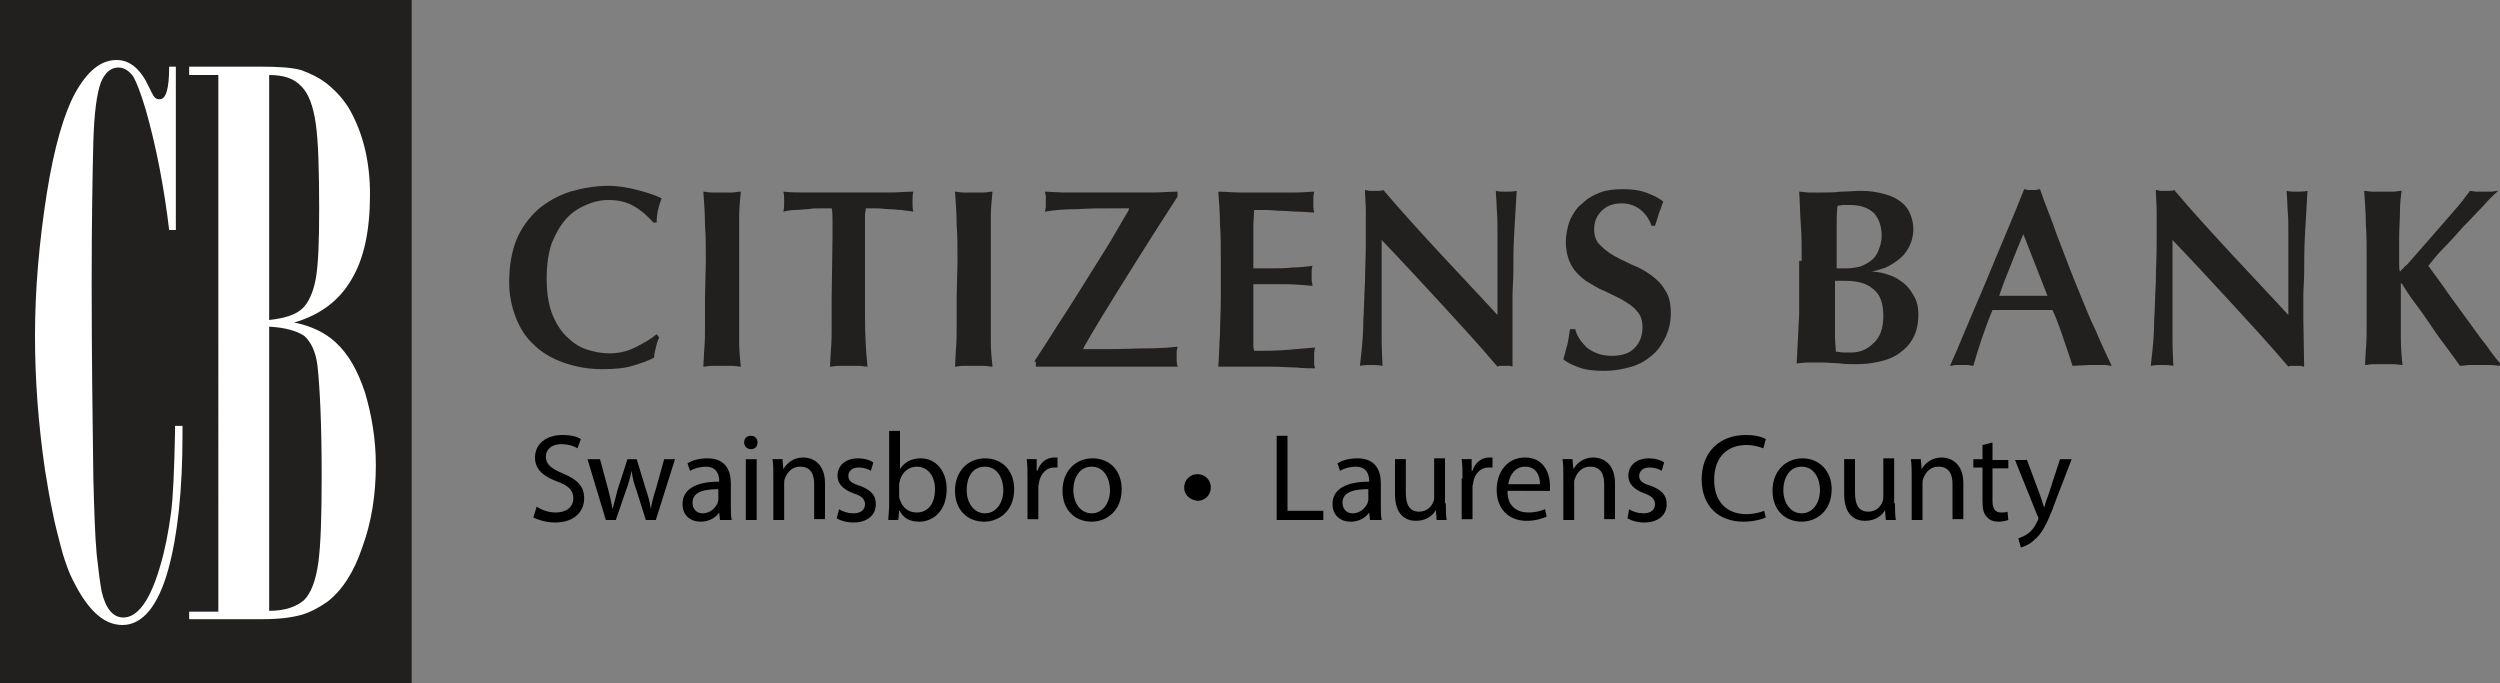 <?xml version="1.0" encoding="utf-8"?>
<!-- Generator: Adobe Illustrator 20.0.0, SVG Export Plug-In . SVG Version: 6.00 Build 0)  -->
<svg version="1.1" id="Layer_1" xmlns="http://www.w3.org/2000/svg" xmlns:xlink="http://www.w3.org/1999/xlink" x="0px" y="0px"
	 viewBox="0 0 300 82" style="enable-background:new 0 0 300 82;" xml:space="preserve">
<rect x="0" y="0" width="300" height="82" fill="#808080" stroke="none"/>
<style type="text/css">
	.st0{fill:#221F1F;}
	.st1{fill:#FFFFFF;}
</style>
<rect y="0" class="st0" width="49.4" height="82"/>
<g>
	<path class="st1" d="M20.3,8h0.8v19.6h-0.8c-0.6-5-1.5-9.8-2.8-14.4c-0.6-2-1.1-3.3-1.5-4c-0.5-0.7-1.1-1.1-1.8-1.1
		c-0.9,0-1.6,0.6-2.1,1.8c-0.5,1.4-0.8,3.7-0.9,7.1c-0.1,4-0.2,9.6-0.2,16.9c0,8.3,0.1,16.2,0.2,23.4c0.1,3.9,0.2,7,0.4,9.2
		c0.2,1.9,0.4,3.4,0.6,4.5c0.5,2.1,1.4,3.1,2.6,3.1c1.7,0,3.2-2,4.4-6.1c0.6-2,1-4.1,1.3-6.3s0.4-5.4,0.5-9.6v-1h0.9v1
		c0,6.8-0.6,12.2-1.7,16.2c-0.6,2.2-1.4,3.9-2.3,5s-2,1.7-3.2,1.7c-2.4,0-4.4-2-6.3-6.1c-0.4-1-0.8-2.1-1.1-3.3
		c-0.3-1.2-0.7-2.6-1-4.2c-0.3-1.4-0.6-3.1-0.9-5c-0.8-5.5-1.2-10.8-1.2-16.1c0-5.6,0.5-11.2,1.4-17c0.9-5.7,2.1-9.7,3.4-12.1
		c1.5-2.7,3.1-4,5-4c1.6,0,2.9,1.1,3.9,3.3l0.3,0.6c0.3,0.6,0.5,0.8,0.9,0.8C19.9,12,20.3,10.7,20.3,8z"/>
</g>
<g>
	<path class="st1" d="M35.3,38.7c2,0.4,3.7,1.2,5,2.4c1.5,1.4,2.6,3.3,3.5,6c0.8,2.7,1.3,5.6,1.3,8.7c0,3.5-0.5,6.8-1.6,9.8
		c-1,3-2.4,5.2-4.2,6.6c-1,0.7-2.1,1.3-3.2,1.6c-1.1,0.3-2.6,0.5-4.5,0.5h-8.9v-0.9h3.5V9h-3.5V8h8.6c2.1,0,3.7,0.1,4.8,0.4
		c1.1,0.4,2.2,0.9,3.2,1.7c1.1,0.9,2.1,2,2.8,3.3s1.3,2.8,1.7,4.5s0.6,3.5,0.6,5.4c0,4.3-0.7,7.7-2.2,10.2
		C40.7,36.1,38.4,37.8,35.3,38.7z M32.3,9v29.4c1.8-0.2,3.1-0.6,3.9-1.3c0.8-0.7,1.4-2,1.7-3.7s0.4-4.5,0.4-8.2
		c0-4.7-0.1-8.2-0.4-10.3c-0.3-2.2-0.9-3.7-1.7-4.5C35.3,9.4,34,9,32.3,9z M32.3,39.2v34.1c1.9,0,3.3-0.5,4.2-1.3
		c0.8-0.8,1.4-2.3,1.7-4.5s0.4-5.7,0.4-10.4c0-6-0.2-10.4-0.5-13.2c-0.2-1.7-0.8-2.9-1.6-3.6C35.6,39.7,34.2,39.3,32.3,39.2z"/>
</g>
<g>
	<path class="st0" d="M79.1,40.5c-0.2,0.4-0.3,0.8-0.4,1.2s-0.2,0.8-0.2,1.2c-0.7,0.4-1.6,0.7-2.6,1s-2.2,0.4-3.6,0.4
		c-1.8,0-3.3-0.3-4.7-0.8c-1.4-0.5-2.6-1.2-3.5-2.1c-1-0.9-1.7-2-2.2-3.3s-0.8-2.7-0.8-4.2c0-2,0.3-3.7,0.9-5.2
		c0.6-1.4,1.5-2.6,2.6-3.6c1.1-0.9,2.3-1.6,3.8-2.1c1.4-0.4,3-0.7,4.6-0.7c1.2,0,2.3,0.2,3.5,0.5c1.1,0.3,2.1,0.6,2.9,1
		c-0.4,1-0.6,1.9-0.6,2.9h-0.4c-0.7-0.8-1.5-1.5-2.4-2S74.1,24,73,24c-0.9,0-1.8,0.2-2.7,0.6c-0.9,0.4-1.7,0.9-2.4,1.7
		c-0.7,0.8-1.2,1.7-1.7,2.9c-0.4,1.2-0.6,2.6-0.6,4.2s0.2,3,0.6,4.1s1,2.1,1.7,2.8s1.5,1.3,2.4,1.6s1.8,0.5,2.8,0.5
		c1.1,0,2.1-0.2,3.1-0.7s1.9-1,2.6-1.6L79.1,40.5z"/>
	<path class="st0" d="M84.7,31.3c0-1.6,0-3-0.1-4.3c0-1.3-0.1-2.6-0.2-4c0.3,0,0.6,0.1,1,0.1s0.8,0,1.2,0c0.4,0,0.8,0,1.2,0
		c0.4,0,0.7-0.1,1.1-0.1c-0.1,1-0.2,2-0.2,3s0,2,0,3.1V38c0,1.1,0,2.1,0,3.1s0.1,1.9,0.2,2.9c-0.3,0-0.7-0.1-1.1-0.1s-0.8,0-1.2,0
		c-0.5,0-0.9,0-1.2,0c-0.4,0-0.7,0.1-1,0.1l0.1-1.9c0.1-1,0.1-2,0.1-3s0-2.1,0-3.4L84.7,31.3L84.7,31.3z"/>
	<path class="st0" d="M99.9,28.6c0-0.7,0-1.3,0-2c0-0.6,0-1.2-0.1-1.6c-0.4,0-0.8,0-1.3,0s-1,0-1.5,0.1c-0.5,0-1,0.1-1.6,0.1
		c-0.5,0-1,0.1-1.4,0.2c0.1-0.4,0.1-0.8,0.1-1.2c0-0.4,0-0.8-0.1-1.2c1,0.1,1.9,0.1,2.8,0.1c0.8,0,1.8,0,2.7,0h4.6c1,0,2,0,2.8,0
		s1.7-0.1,2.7-0.1c-0.1,0.4-0.1,0.8-0.1,1.2c0,0.4,0,0.8,0.1,1.2c-0.4-0.1-0.9-0.1-1.4-0.2c-0.5,0-1-0.1-1.5-0.1s-1-0.1-1.5-0.1
		s-0.9,0-1.3,0c0,0.2-0.1,0.5-0.1,0.8s0,0.6,0,0.9V38c0,2.1,0.1,4.1,0.3,6c-0.3,0-0.7-0.1-1.1-0.1s-0.8,0-1.2,0c-0.4,0-0.8,0-1.2,0
		c-0.4,0-0.7,0.1-1,0.1l0.1-1.9c0.1-1,0.1-2,0.1-3s0-2.1,0-3.4L99.9,28.6L99.9,28.6z"/>
	<path class="st0" d="M114.9,31.3c0-1.6,0-3-0.1-4.3c0-1.3-0.1-2.6-0.2-4c0.3,0,0.6,0.1,1,0.1s0.8,0,1.2,0c0.4,0,0.8,0,1.2,0
		c0.4,0,0.7-0.1,1.1-0.1c-0.1,1-0.2,2-0.2,3s0,2,0,3.1V38c0,1.1,0,2.1,0,3.1s0.1,1.9,0.2,2.9c-0.3,0-0.7-0.1-1.1-0.1s-0.8,0-1.2,0
		c-0.5,0-0.9,0-1.2,0c-0.4,0-0.7,0.1-1,0.1l0.1-1.9c0.1-1,0.1-2,0.1-3s0-2.1,0-3.4L114.9,31.3L114.9,31.3z"/>
	<path class="st0" d="M124.1,43.4c0.8-1.2,1.7-2.6,2.7-4.2c1-1.5,2-3.1,3-4.7c1-1.6,2-3.2,3-4.8c1-1.6,1.8-3.1,2.6-4.4l0.1-0.3
		c-0.3,0-0.7,0-1,0s-0.7,0-1,0c-1.4,0-2.8,0-4.2,0.1c-1.5,0-2.8,0.1-3.9,0.3c0-0.2,0.1-0.4,0.1-0.6s0-0.4,0-0.6s0-0.4,0-0.6
		s-0.1-0.4-0.1-0.6l2.2,0.1h2.1h2.1h4c0.9,0,1.7,0,2.6,0c0.8,0,1.8-0.1,2.9-0.1v0.6l-2.7,4.2c-1.4,2.2-2.9,4.6-4.4,7
		s-2.9,4.7-4.1,6.8c0,0.1-0.1,0.2-0.1,0.2v0.1c0.2,0,0.5,0,0.7,0s0.5,0,0.7,0h1.3c2,0,3.7-0.1,5.1-0.1c1.4,0,2.6-0.1,3.5-0.2
		c0,0.2-0.1,0.4-0.1,0.6c0,0.2,0,0.4,0,0.6c0,0.2,0,0.4,0,0.6c0,0.2,0.1,0.4,0.1,0.6c-0.3,0-0.7,0-1,0s-0.6,0-0.9,0h-1.8
		c-0.6,0-1.2,0-1.8,0s-1.3,0-1.9,0c-1.1,0-2.2,0-3.2,0s-2,0-2.8,0s-1.6,0-2.2,0s-1.1,0-1.4,0v-0.6H124.1z"/>
	<path class="st0" d="M146.5,31.3c0-1.6,0-3.1-0.1-4.3c0-1.3-0.1-2.6-0.2-4c0.9,0,1.7,0.1,2.7,0.1c0.9,0,1.8,0,2.7,0
		c1.4,0,2.6,0,3.7,0c1.1,0,1.9-0.1,2.4-0.1l-0.1,0.6c0,0.1,0,0.3,0,0.6c0,0.3,0,0.5,0,0.7s0.1,0.4,0.1,0.6c-0.6,0-1.2-0.1-1.9-0.1
		s-1.3-0.1-2-0.1c-0.6,0-1.3-0.1-1.8-0.1c-0.6,0-1.1,0-1.5,0l-0.1,1.8v1.8v1.8v1.6h2c1,0,1.9,0,2.7-0.1c0.8,0,1.6-0.1,2.4-0.2
		c-0.1,0.3-0.1,0.5-0.1,0.7s0,0.3,0,0.5s0,0.4,0,0.5c0,0.2,0.1,0.4,0.1,0.7c-1.1-0.1-2.3-0.2-3.6-0.2s-2.4,0-3.5,0v6.2
		c0,0.3,0,0.7,0,0.9c0,0.3,0,0.6,0.1,0.9c1.2,0,2.4,0,3.7-0.1s2.5-0.2,3.6-0.3l-0.1,0.6c0,0.1,0,0.4,0,0.7s0,0.5,0,0.7
		s0.1,0.4,0.1,0.5c-0.6,0-1.4,0-2.2-0.1c-0.8,0-1.9-0.1-3.2-0.1c-1,0-1.9,0-2.6,0c-0.7,0-1.2,0-1.7,0s-0.8,0-1.1,0s-0.5,0-0.8,0
		c0.1-1.3,0.1-2.6,0.2-3.9c0-1.3,0.1-2.8,0.1-4.4L146.5,31.3L146.5,31.3z"/>
	<path class="st0" d="M181.6,44c-0.2,0-0.3-0.1-0.5-0.1c-0.1,0-0.3,0-0.5,0s-0.3,0-0.5,0c-0.1,0-0.3,0-0.4,0.1
		c-2.2-2.6-4.5-5.1-6.8-7.6s-4.7-5.1-7.1-7.6c0,0.3,0,0.7,0,1.1s0,0.8,0,1.2v2.7c0,2.9,0,5.1,0,6.8c0,1.6,0.1,2.7,0.1,3.3
		c-0.5-0.1-0.9-0.1-1.3-0.1c-0.5,0-0.9,0-1.4,0.1c0-0.2,0.1-0.9,0.2-1.9c0.1-1,0.2-2.2,0.2-3.6c0.1-1.4,0.1-2.9,0.2-4.5
		c0-1.6,0.1-3.1,0.1-4.5c0-1.5,0-2.8,0-3.9s-0.1-2-0.1-2.7c0.2,0,0.4,0.1,0.5,0.1c0.2,0,0.3,0,0.5,0s0.4,0,0.6,0
		c0.2,0,0.4,0,0.6-0.1c2.2,2.6,4.5,5.1,6.9,7.7s4.7,5,6.8,7.3v-2.7c0-1.2,0-2.4,0-3.6c0-1.2,0-2.4,0-3.5s0-2.1-0.1-3
		c0-0.9-0.1-1.6-0.1-2.1c0.4,0.1,0.8,0.1,1.2,0.1s0.9,0,1.3-0.1c-0.1,1.7-0.2,3.5-0.3,5.2s-0.1,3.3-0.1,4.7c0,0.9-0.1,1.8-0.1,2.7
		s0,1.9,0,2.9V44H181.6z"/>
	<path class="st0" d="M189,39.4c0.2,0.9,0.7,1.6,1.4,2.3c0.8,0.6,1.7,1,3,1c1.2,0,2.2-0.3,2.8-1c0.6-0.6,0.9-1.5,0.9-2.4
		c0-0.8-0.2-1.5-0.7-2c-0.4-0.5-1-0.9-1.7-1.3c-0.7-0.4-1.4-0.7-2.2-1.1c-0.8-0.3-1.5-0.8-2.2-1.2c-0.7-0.5-1.3-1.1-1.7-1.8
		s-0.7-1.7-0.7-2.8c0-1,0.2-1.9,0.5-2.7c0.4-0.8,0.8-1.5,1.5-2c0.6-0.6,1.3-1,2.1-1.3s1.7-0.4,2.7-0.4c1.1,0,2,0.1,2.8,0.4
		s1.5,0.6,2.1,1.1c-0.2,0.4-0.3,0.9-0.5,1.3c-0.1,0.4-0.3,1-0.5,1.6h-0.4c-0.3-0.8-0.7-1.4-1.3-1.9s-1.4-0.8-2.3-0.8
		c-1,0-1.8,0.3-2.4,0.9c-0.6,0.6-0.9,1.3-0.9,2.2c0,0.8,0.2,1.4,0.7,1.9s1,0.9,1.7,1.3s1.4,0.7,2.2,1.1c0.8,0.3,1.5,0.7,2.2,1.2
		s1.3,1.1,1.7,1.8c0.5,0.7,0.7,1.7,0.7,2.8c0,1-0.2,1.9-0.6,2.8c-0.4,0.8-0.9,1.6-1.6,2.2c-0.7,0.6-1.5,1.1-2.5,1.4
		c-1,0.3-2.1,0.5-3.3,0.5s-2.2-0.1-3-0.4c-0.8-0.3-1.5-0.6-1.9-1c0.2-0.6,0.3-1.2,0.5-1.8c0.1-0.5,0.2-1.1,0.3-1.8h0.6V39.4z"/>
</g>
<g>
	<path class="st0" d="M216.2,31.3c0-1.6,0-3.1-0.1-4.3c-0.1-1.3-0.1-2.6-0.2-4c0.4,0,0.8,0.1,1.2,0.1s0.9,0,1.4,0
		c0.8,0,1.6,0,2.4-0.1c0.9,0,1.7-0.1,2.4-0.1c0.9,0,1.7,0.1,2.5,0.3c0.8,0.2,1.4,0.4,2,0.8s1,0.8,1.3,1.4s0.5,1.3,0.5,2.1
		s-0.2,1.5-0.5,2.1s-0.7,1.1-1.2,1.5s-1,0.7-1.6,1c-0.6,0.2-1.2,0.4-1.7,0.5l0,0c0.6,0,1.2,0.1,1.8,0.3c0.7,0.2,1.3,0.5,1.8,0.9
		c0.6,0.4,1,0.9,1.4,1.6c0.4,0.6,0.6,1.4,0.6,2.3c0,1.1-0.2,2.1-0.6,2.8c-0.4,0.8-1,1.4-1.7,1.9s-1.5,0.8-2.4,1s-1.8,0.3-2.7,0.3
		c-0.7,0-1.4,0-2.1-0.1c-0.6,0-1.3-0.1-2-0.1c-0.6,0-1.1,0-1.7,0c-0.6,0-1,0.1-1.4,0.1l0.1-1.9l0.1-2c0-0.7,0.1-1.4,0.1-2.1
		c0-0.7,0-1.5,0-2.3v-4H216.2z M221.7,32.2c0.5,0,1-0.1,1.5-0.2c0.5-0.2,0.9-0.4,1.3-0.7c0.4-0.3,0.7-0.7,0.9-1.2s0.4-1.1,0.4-1.8
		c0-1.1-0.3-2-0.9-2.7c-0.6-0.6-1.6-1-2.8-1c-0.5,0-0.9,0-1,0l-0.6,0.1c-0.1,0.8-0.1,1.6-0.1,2.4s0,1.6,0,2.2c0,0.5,0,1,0,1.5
		s0,0.9,0,1.4H221.7z M220.2,33.7c0,0.5,0,0.9,0,1.4s0,1,0,1.6v1.5c0,0.7,0,1.5,0,2.2s0.1,1.3,0.1,1.8c0.3,0,0.6,0.1,0.9,0.1
		c0.3,0,0.7,0,1,0c1,0,1.9-0.4,2.6-1.1c0.8-0.7,1.2-1.8,1.2-3.3s-0.4-2.6-1.2-3.2c-0.8-0.7-1.9-1-3.3-1H220.2z"/>
	<path class="st0" d="M242.9,22.7c0.2,0,0.3,0.1,0.5,0.1c0.1,0,0.3,0,0.5,0s0.3,0,0.4,0c0.1,0,0.3-0.1,0.5-0.1
		c0.6,1.8,1.4,3.6,2.1,5.7c0.8,2,1.5,4,2.3,5.9s1.5,3.8,2.3,5.4c0.7,1.7,1.4,3.1,1.9,4.2c-0.3,0-0.5-0.1-0.7-0.1s-0.4,0-0.7,0
		c-0.2,0-0.4,0-0.6,0h-0.6l-2.1,0.1c-0.3-1-0.7-2.1-1.1-3.3c-0.4-1.2-0.8-2.3-1.3-3.4c-0.3,0-0.7,0-1,0s-0.6,0-1,0h-3.6
		c-0.3,0-0.6,0-0.8,0c-0.3,0-0.6,0-0.8,0c-1,2.4-1.7,4.6-2.3,6.7c-0.2,0-0.5-0.1-0.7-0.1s-0.4,0-0.7,0c-0.2,0-0.4,0-0.7,0
		c-0.2,0-0.5,0.1-0.7,0.1c0.5-1.1,1.1-2.5,1.8-4.2s1.5-3.5,2.3-5.4s1.6-3.9,2.5-6C241.4,26.4,242.2,24.5,242.9,22.7z M245.7,35.5
		l-2.9-7.4c-0.5,1.2-1,2.4-1.5,3.7c-0.5,1.2-1,2.5-1.4,3.7H245.7z"/>
	<path class="st0" d="M276.5,44c-0.2,0-0.3-0.1-0.5-0.1c-0.1,0-0.3,0-0.5,0s-0.3,0-0.5,0c-0.1,0-0.3,0-0.4,0.1
		c-2.2-2.6-4.5-5.1-6.8-7.6s-4.7-5.1-7.1-7.6c0,0.3,0,0.7,0,1.1s0,0.8,0,1.2v2.7c0,2.9,0,5.1,0,6.8c0,1.6,0.1,2.7,0.1,3.3
		c-0.5-0.1-0.9-0.1-1.3-0.1c-0.5,0-0.9,0-1.4,0.1c0-0.2,0.1-0.9,0.2-1.9s0.2-2.2,0.2-3.6c0.1-1.4,0.1-2.9,0.2-4.5
		c0-1.6,0.1-3.1,0.1-4.5c0-1.5,0-2.8,0-3.9s-0.1-2-0.1-2.7c0.2,0,0.4,0.1,0.5,0.1c0.2,0,0.3,0,0.5,0s0.4,0,0.6,0s0.4,0,0.6-0.1
		c2.2,2.6,4.5,5.1,6.9,7.7s4.7,5,6.8,7.3v-2.7c0-1.2,0-2.4,0-3.6c0-1.2,0-2.4,0-3.5s0-2.1-0.1-3c0-0.9-0.1-1.6-0.1-2.1
		c0.4,0.1,0.8,0.1,1.2,0.1c0.4,0,0.9,0,1.3-0.1c-0.1,1.7-0.2,3.5-0.3,5.2c-0.1,1.7-0.1,3.3-0.1,4.7c0,0.9-0.1,1.8-0.1,2.7
		s0,1.9,0,2.9L276.5,44L276.5,44z"/>
	<path class="st0" d="M283.9,42c0.1-1,0.1-2,0.1-3s0-2.1,0-3.4v-4.4c0-1.6,0-3-0.1-4.3c0-1.3-0.1-2.6-0.2-4c0.3,0,0.6,0.1,1,0.1
		s0.8,0,1.2,0c0.4,0,0.8,0,1.2,0c0.4,0,0.7-0.1,1.1-0.1c-0.1,0.6-0.2,1.5-0.2,2.4c0,1-0.1,2-0.1,3.2v2.3c0,0.3,0,0.6,0,0.9
		c0,0.4,0,0.6,0.1,0.9c0.1-0.1,0.2-0.3,0.4-0.4c0.1-0.2,0.3-0.3,0.5-0.5c0.6-0.7,1.3-1.5,2.1-2.4c0.7-0.8,1.4-1.6,2.1-2.4
		s1.3-1.5,1.9-2.2s1-1.3,1.4-1.8c0.2,0,0.5,0.1,0.8,0.1s0.5,0,0.9,0c0.2,0,0.5,0,0.8,0s0.6-0.1,0.9-0.1c-0.5,0.4-1.1,1-1.8,1.8
		c-0.8,0.8-1.5,1.6-2.4,2.5c-0.8,0.9-1.6,1.8-2.4,2.6c-0.8,0.8-1.3,1.5-1.8,2.1c0.7,1,1.5,2,2.3,3.2c0.8,1.1,1.6,2.2,2.4,3.3
		s1.5,2.1,2.3,3.1c0.7,1,1.3,1.8,1.9,2.4c-0.6,0-1-0.1-1.5-0.1c-0.4,0-0.8,0-1.2,0c-0.4,0-0.8,0-1.2,0c-0.4,0-0.8,0.1-1.2,0.1
		c-0.6-0.8-1.2-1.7-1.9-2.6c-0.7-0.9-1.3-1.8-1.9-2.7s-1.2-1.7-1.8-2.5c-0.6-0.8-1-1.5-1.4-2.1h-0.1v2c0,1.7,0,3.1,0,4.5
		c0,1.3,0.1,2.4,0.2,3.3c-0.3,0-0.7-0.1-1.1-0.1s-0.8,0-1.2,0c-0.5,0-0.9,0-1.2,0c-0.4,0-0.7,0.1-1,0.1L283.9,42z"/>
</g>
<g>
	<path d="M64.4,60.8c0.6,0.4,1.4,0.7,2.3,0.7c1.3,0,2.1-0.7,2.1-1.7c0-0.9-0.5-1.5-1.9-2c-1.6-0.6-2.7-1.4-2.7-2.9
		c0-1.6,1.3-2.7,3.3-2.7c1,0,1.8,0.2,2.2,0.5l-0.4,1.1c-0.3-0.2-1-0.5-1.9-0.5c-1.4,0-1.9,0.8-1.9,1.5c0,0.9,0.6,1.4,2,2
		c1.7,0.7,2.6,1.5,2.6,3c0,1.6-1.2,2.9-3.5,2.9c-1,0-2-0.3-2.6-0.6L64.4,60.8z"/>
	<path d="M72,55.1l1,3.7c0.2,0.8,0.4,1.6,0.5,2.3h0c0.2-0.7,0.4-1.5,0.6-2.3l1.2-3.7h1.1l1.1,3.6c0.3,0.9,0.5,1.6,0.6,2.4h0
		c0.1-0.7,0.3-1.5,0.6-2.4l1-3.6h1.3l-2.3,7.3h-1.2l-1.1-3.5c-0.3-0.8-0.5-1.5-0.6-2.4h0c-0.2,0.9-0.4,1.6-0.7,2.4l-1.2,3.5h-1.2
		l-2.2-7.3H72z"/>
	<path d="M86.4,62.4l-0.1-0.9h0c-0.4,0.6-1.2,1.1-2.2,1.1c-1.5,0-2.2-1-2.2-2.1c0-1.8,1.6-2.7,4.4-2.7v-0.1c0-0.6-0.2-1.7-1.6-1.7
		c-0.7,0-1.4,0.2-1.9,0.5l-0.3-0.9c0.6-0.4,1.5-0.6,2.4-0.6c2.2,0,2.8,1.5,2.8,3v2.7c0,0.6,0,1.2,0.1,1.7H86.4z M86.2,58.7
		c-1.4,0-3.1,0.2-3.1,1.6c0,0.9,0.6,1.3,1.2,1.3c0.9,0,1.5-0.6,1.8-1.2c0-0.1,0.1-0.3,0.1-0.4V58.7z"/>
	<path d="M90.9,53.1c0,0.5-0.3,0.8-0.8,0.8c-0.5,0-0.8-0.4-0.8-0.8c0-0.5,0.3-0.8,0.8-0.8C90.6,52.3,90.9,52.6,90.9,53.1z
		 M89.5,62.4v-7.3h1.3v7.3H89.5z"/>
	<path d="M92.8,57.1c0-0.8,0-1.4-0.1-2h1.2l0.1,1.2h0c0.4-0.7,1.2-1.4,2.4-1.4c1,0,2.6,0.6,2.6,3.1v4.3h-1.3v-4.2
		c0-1.2-0.4-2.1-1.7-2.1c-0.9,0-1.5,0.6-1.8,1.4c-0.1,0.2-0.1,0.4-0.1,0.6v4.4h-1.3V57.1z"/>
	<path d="M100.7,61.1c0.4,0.3,1.1,0.5,1.7,0.5c1,0,1.4-0.5,1.4-1.1c0-0.6-0.4-1-1.4-1.3c-1.3-0.5-1.9-1.2-1.9-2.1
		c0-1.2,0.9-2.1,2.5-2.1c0.7,0,1.4,0.2,1.8,0.5l-0.3,1c-0.3-0.2-0.8-0.4-1.5-0.4c-0.8,0-1.2,0.5-1.2,1c0,0.6,0.4,0.9,1.4,1.2
		c1.3,0.5,1.9,1.1,1.9,2.2c0,1.3-1,2.2-2.7,2.2c-0.8,0-1.5-0.2-2-0.5L100.7,61.1z"/>
	<path d="M106.6,62.4c0-0.5,0.1-1.2,0.1-1.9v-8.8h1.3v4.6h0c0.5-0.8,1.3-1.3,2.5-1.3c1.8,0,3.1,1.5,3.1,3.7c0,2.6-1.6,3.9-3.3,3.9
		c-1.1,0-1.9-0.4-2.4-1.4h0l-0.1,1.2H106.6z M107.9,59.5c0,0.2,0,0.3,0.1,0.5c0.3,0.9,1,1.5,2,1.5c1.4,0,2.2-1.1,2.2-2.8
		c0-1.5-0.8-2.7-2.2-2.7c-0.9,0-1.7,0.6-2,1.6c0,0.2-0.1,0.3-0.1,0.5V59.5z"/>
	<path d="M121.7,58.7c0,2.7-1.9,3.9-3.6,3.9c-2,0-3.5-1.4-3.5-3.7c0-2.4,1.6-3.9,3.6-3.9C120.3,55,121.7,56.5,121.7,58.7z M116,58.8
		c0,1.6,0.9,2.8,2.2,2.8c1.3,0,2.2-1.2,2.2-2.8c0-1.2-0.6-2.8-2.2-2.8C116.6,56,116,57.4,116,58.8z"/>
	<path d="M123.3,57.4c0-0.9,0-1.6-0.1-2.3h1.2l0,1.4h0.1c0.3-1,1.1-1.6,2-1.6c0.1,0,0.3,0,0.4,0v1.2c-0.1,0-0.3,0-0.4,0
		c-0.9,0-1.6,0.7-1.8,1.7c0,0.2-0.1,0.4-0.1,0.6v3.9h-1.3V57.4z"/>
	<path d="M134.6,58.7c0,2.7-1.9,3.9-3.6,3.9c-2,0-3.5-1.4-3.5-3.7c0-2.4,1.6-3.9,3.6-3.9C133.2,55,134.6,56.5,134.6,58.7z
		 M128.8,58.8c0,1.6,0.9,2.8,2.2,2.8c1.3,0,2.2-1.2,2.2-2.8c0-1.2-0.6-2.8-2.2-2.8C129.5,56,128.8,57.4,128.8,58.8z"/>
	<path d="M142.1,58.5c0-0.9,0.7-1.6,1.6-1.6s1.6,0.7,1.6,1.6c0,0.9-0.7,1.6-1.6,1.6C142.8,60,142.1,59.4,142.1,58.5z"/>
	<path d="M153.2,52.3h1.3v9h4.3v1.1h-5.6V52.3z"/>
	<path d="M164.4,62.4l-0.1-0.9h0c-0.4,0.6-1.2,1.1-2.2,1.1c-1.5,0-2.2-1-2.2-2.1c0-1.8,1.6-2.7,4.4-2.7v-0.1c0-0.6-0.2-1.7-1.6-1.7
		c-0.7,0-1.4,0.2-1.9,0.5l-0.3-0.9c0.6-0.4,1.5-0.6,2.4-0.6c2.2,0,2.8,1.5,2.8,3v2.7c0,0.6,0,1.2,0.1,1.7H164.4z M164.2,58.7
		c-1.4,0-3.1,0.2-3.1,1.6c0,0.9,0.6,1.3,1.2,1.3c0.9,0,1.5-0.6,1.8-1.2c0-0.1,0.1-0.3,0.1-0.4V58.7z"/>
	<path d="M173.5,60.4c0,0.8,0,1.4,0.1,2h-1.2l-0.1-1.2h0c-0.3,0.6-1.1,1.3-2.4,1.3c-1.1,0-2.5-0.6-2.5-3.2v-4.2h1.3v4
		c0,1.4,0.4,2.3,1.6,2.3c0.9,0,1.5-0.6,1.7-1.2c0.1-0.2,0.1-0.4,0.1-0.7v-4.5h1.3V60.4z"/>
	<path d="M175.5,57.4c0-0.9,0-1.6-0.1-2.3h1.2l0,1.4h0.1c0.3-1,1.1-1.6,2-1.6c0.2,0,0.3,0,0.4,0v1.2c-0.1,0-0.3,0-0.5,0
		c-0.9,0-1.6,0.7-1.8,1.7c0,0.2-0.1,0.4-0.1,0.6v3.9h-1.3V57.4z"/>
	<path d="M180.9,59c0,1.8,1.2,2.5,2.5,2.5c0.9,0,1.5-0.2,2-0.4l0.2,0.9c-0.5,0.2-1.3,0.5-2.4,0.5c-2.2,0-3.6-1.5-3.6-3.7
		c0-2.2,1.3-3.9,3.4-3.9c2.4,0,3,2.1,3,3.4c0,0.3,0,0.5,0,0.6H180.9z M184.8,58.1c0-0.8-0.3-2.1-1.8-2.1c-1.3,0-1.9,1.2-2,2.1H184.8
		z"/>
	<path d="M187.6,57.1c0-0.8,0-1.4-0.1-2h1.2l0.1,1.2h0c0.4-0.7,1.2-1.4,2.4-1.4c1,0,2.6,0.6,2.6,3.1v4.3h-1.3v-4.2
		c0-1.2-0.4-2.1-1.7-2.1c-0.9,0-1.5,0.6-1.8,1.4c-0.1,0.2-0.1,0.4-0.1,0.6v4.4h-1.3V57.1z"/>
	<path d="M195.5,61.1c0.4,0.3,1.1,0.5,1.7,0.5c1,0,1.4-0.5,1.4-1.1c0-0.6-0.4-1-1.3-1.3c-1.3-0.5-1.9-1.2-1.9-2.1
		c0-1.2,0.9-2.1,2.5-2.1c0.7,0,1.4,0.2,1.8,0.5l-0.3,1c-0.3-0.2-0.8-0.4-1.5-0.4c-0.8,0-1.2,0.5-1.2,1c0,0.6,0.4,0.9,1.4,1.2
		c1.3,0.5,1.9,1.1,1.9,2.2c0,1.3-1,2.2-2.7,2.2c-0.8,0-1.5-0.2-2-0.5L195.5,61.1z"/>
	<path d="M211.9,62.1c-0.5,0.2-1.4,0.5-2.7,0.5c-2.9,0-5-1.8-5-5.1c0-3.2,2.1-5.3,5.3-5.3c1.3,0,2.1,0.3,2.4,0.5l-0.3,1.1
		c-0.5-0.2-1.2-0.4-2-0.4c-2.4,0-3.9,1.5-3.9,4.2c0,2.5,1.4,4.1,3.9,4.1c0.8,0,1.6-0.2,2.1-0.4L211.9,62.1z"/>
	<path d="M219.8,58.7c0,2.7-1.9,3.9-3.6,3.9c-2,0-3.5-1.4-3.5-3.7c0-2.4,1.6-3.9,3.6-3.9C218.3,55,219.8,56.5,219.8,58.7z M214,58.8
		c0,1.6,0.9,2.8,2.2,2.8c1.3,0,2.2-1.2,2.2-2.8c0-1.2-0.6-2.8-2.2-2.8C214.7,56,214,57.4,214,58.8z"/>
	<path d="M227.4,60.4c0,0.8,0,1.4,0.1,2h-1.2l-0.1-1.2h0c-0.3,0.6-1.1,1.3-2.4,1.3c-1.1,0-2.5-0.6-2.5-3.2v-4.2h1.3v4
		c0,1.4,0.4,2.3,1.6,2.3c0.9,0,1.5-0.6,1.7-1.2c0.1-0.2,0.1-0.4,0.1-0.7v-4.5h1.3V60.4z"/>
	<path d="M229.4,57.1c0-0.8,0-1.4-0.1-2h1.2l0.1,1.2h0c0.4-0.7,1.2-1.4,2.4-1.4c1,0,2.6,0.6,2.6,3.1v4.3h-1.3v-4.2
		c0-1.2-0.4-2.1-1.7-2.1c-0.9,0-1.5,0.6-1.8,1.4c-0.1,0.2-0.1,0.4-0.1,0.6v4.4h-1.3V57.1z"/>
	<path d="M239.1,53.1v2.1h1.9v1h-1.9v3.9c0,0.9,0.3,1.4,1,1.4c0.3,0,0.6,0,0.8-0.1l0.1,1c-0.3,0.1-0.7,0.2-1.2,0.2
		c-0.6,0-1.1-0.2-1.4-0.6c-0.4-0.4-0.5-1-0.5-1.9v-4h-1.1v-1h1.1v-1.7L239.1,53.1z"/>
	<path d="M243.2,55.1l1.6,4.3c0.2,0.5,0.3,1,0.5,1.5h0c0.1-0.4,0.3-1,0.5-1.5l1.4-4.3h1.4l-2,5.2c-0.9,2.5-1.6,3.8-2.5,4.5
		c-0.6,0.6-1.3,0.8-1.6,0.9l-0.3-1.1c0.3-0.1,0.8-0.3,1.2-0.6c0.4-0.3,0.8-0.8,1.1-1.5c0.1-0.1,0.1-0.2,0.1-0.3c0-0.1,0-0.2-0.1-0.3
		l-2.7-6.7H243.2z"/>
</g>
</svg>
